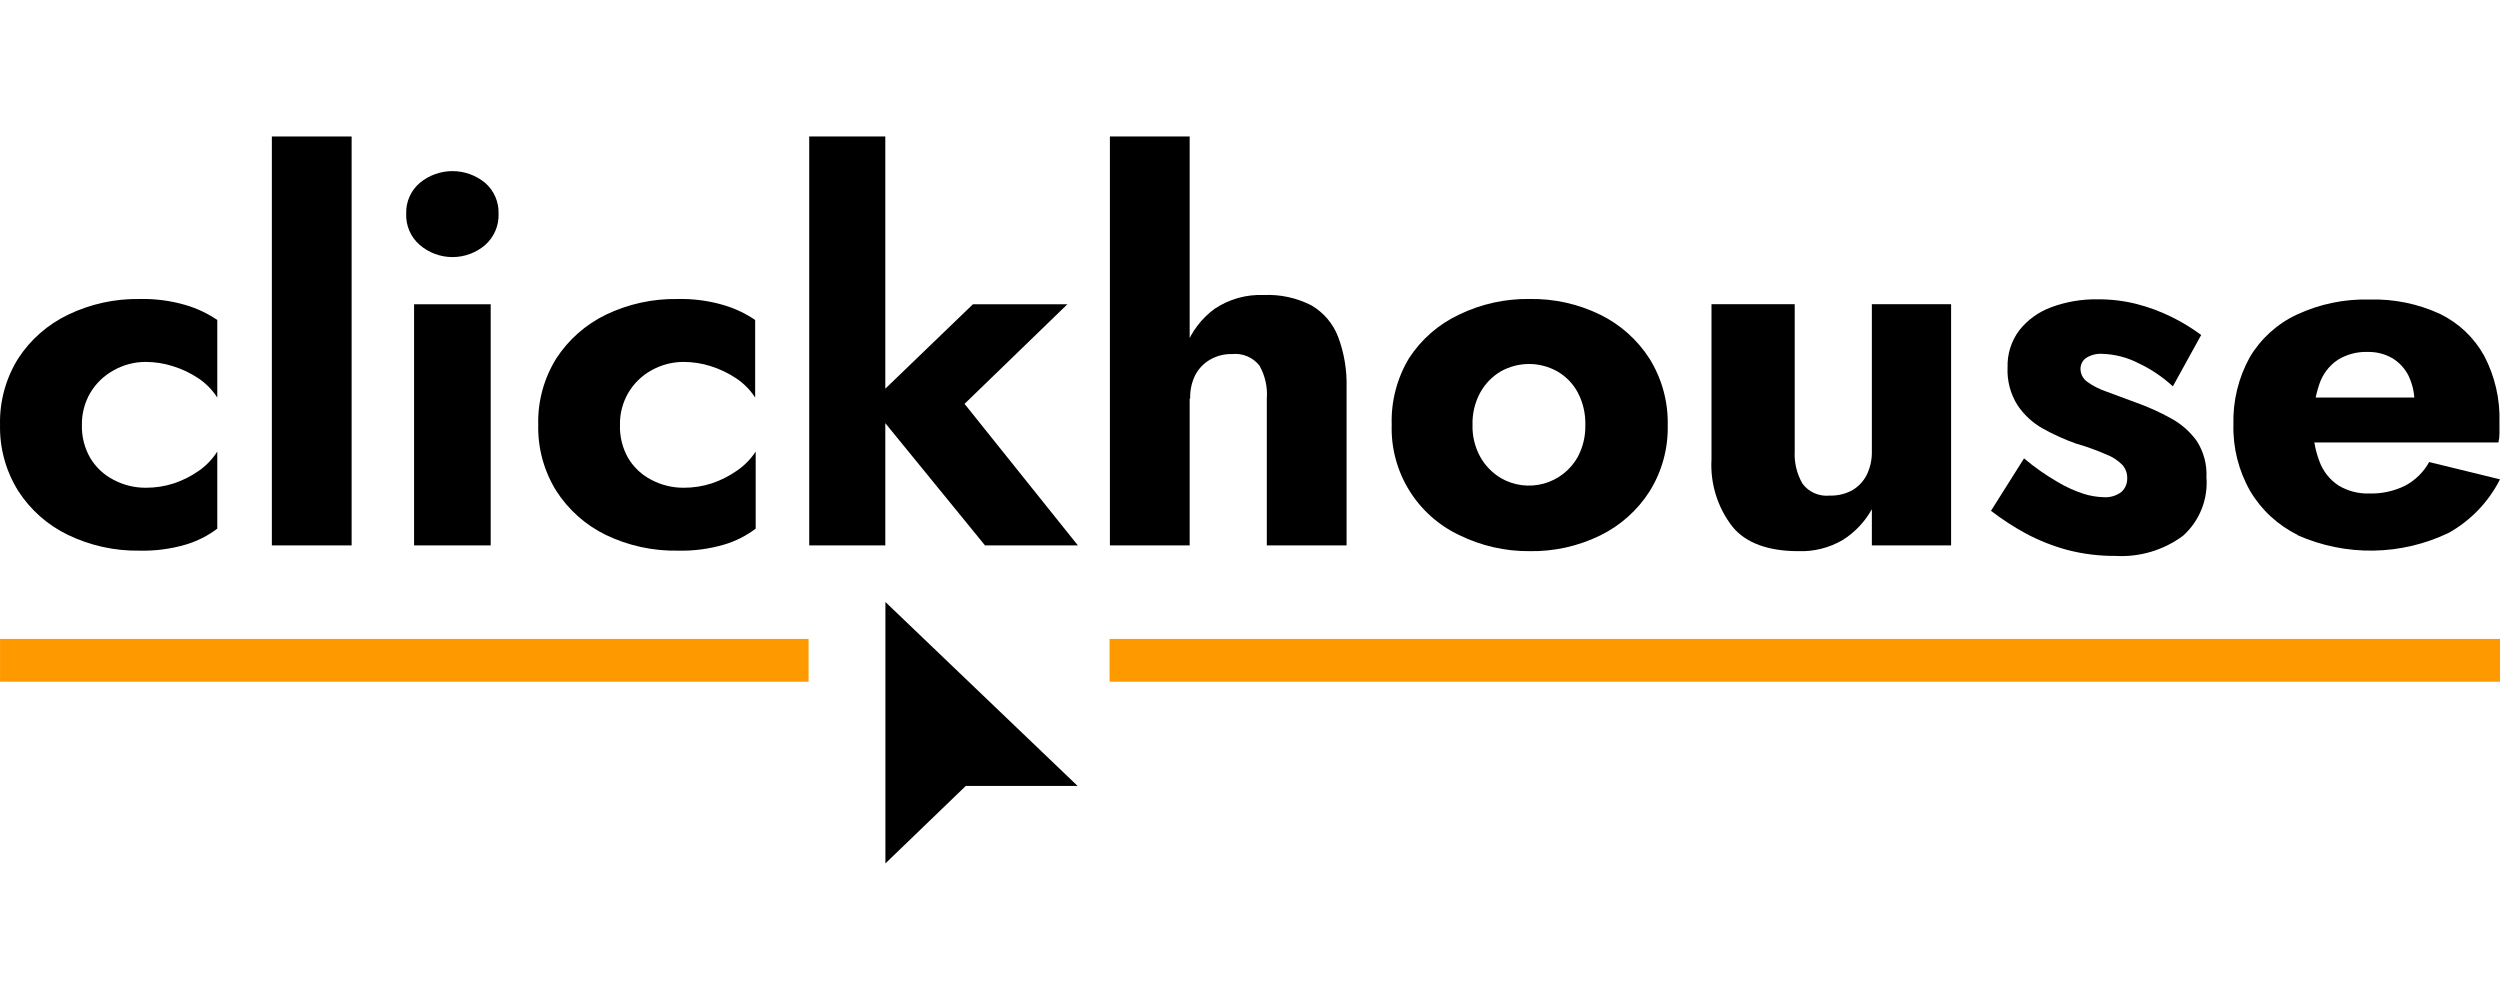 <svg width="150" height="60" viewBox="0 0 5127 1491" fill="none" xmlns="http://www.w3.org/2000/svg">
<path d="M185.172 659.506C196.659 678.614 213.291 694.113 233.17 704.232C253.516 714.999 276.223 720.541 299.247 720.36C318.834 720.439 338.307 717.39 356.93 711.329C374.828 705.275 391.783 696.733 407.296 685.955C422.575 675.358 435.598 661.836 445.608 646.174V804.222C426.228 818.91 404.354 829.983 381.037 836.907C350.304 845.931 318.357 850.139 286.333 849.378C235.554 850.217 185.283 839.171 139.542 817.124C97.742 797.07 62.344 765.801 37.304 726.811C11.987 686.225 -0.952 639.152 0.069 591.341C-1.065 543.314 11.877 496.002 37.304 455.227C62.495 416.525 97.868 385.502 139.542 365.559C185.283 343.512 235.554 332.466 286.333 333.304C318.357 332.544 350.304 336.751 381.037 345.776C404.016 352.547 425.8 362.848 445.608 376.31V535.433C435.46 519.597 422.118 506.048 406.435 495.652C390.285 484.933 372.669 476.604 354.132 470.924C336.377 465.305 317.872 462.405 299.247 462.323C276.097 462.205 253.318 468.135 233.17 479.525C213.296 490.338 196.714 506.311 185.172 525.757C173.593 545.657 167.641 568.325 167.953 591.341C167.266 615.217 173.227 638.815 185.172 659.506Z" fill="black"/>
<path d="M721.106 0V838.621H557.526V0H721.106Z" fill="black"/>
<path d="M861.013 95.088C879.844 79.529 903.516 71.018 927.952 71.018C952.388 71.018 976.059 79.529 994.89 95.088C1003.87 102.892 1011 112.594 1015.77 123.491C1020.53 134.387 1022.81 146.206 1022.44 158.092C1022.93 170.213 1020.71 182.291 1015.95 193.449C1011.18 204.608 1003.99 214.566 994.89 222.601C976.246 238.56 952.504 247.331 927.952 247.331C903.4 247.331 879.658 238.56 861.013 222.601C851.777 214.657 844.461 204.726 839.615 193.553C834.769 182.381 832.519 170.257 833.033 158.092C832.654 146.164 834.973 134.304 839.818 123.396C844.662 112.487 851.907 102.811 861.013 95.088ZM1006.3 344.093V838.664H849.175V344.093H1006.3Z" fill="black"/>
<path d="M1288.25 659.506C1299.65 678.607 1316.22 694.108 1336.04 704.232C1356.47 714.975 1379.24 720.514 1402.33 720.36C1421.84 720.438 1441.25 717.389 1459.8 711.329C1477.78 705.32 1494.81 696.776 1510.38 685.955C1526.04 675.469 1539.44 661.94 1549.76 646.174V804.222C1530.39 818.91 1508.51 829.983 1485.19 836.907C1454.46 845.931 1422.51 850.139 1390.49 849.378C1339.28 850.379 1288.55 839.33 1242.41 817.124C1200.88 796.915 1165.73 765.667 1140.82 726.811C1115.56 686.207 1102.7 639.132 1103.8 591.341C1102.58 543.334 1115.45 496.02 1140.82 455.227C1165.89 416.665 1201.01 385.664 1242.41 365.559C1288.23 343.517 1338.57 332.472 1389.41 333.304C1421.44 332.544 1453.39 336.751 1484.12 345.776C1507.1 352.547 1528.88 362.848 1548.69 376.31V535.433C1538.46 519.587 1525.05 506.04 1509.3 495.652C1493.2 484.975 1475.67 476.648 1457.21 470.924C1439.46 465.305 1420.95 462.405 1402.33 462.323C1379.11 462.227 1356.27 468.154 1336.04 479.525C1316.09 490.505 1299.52 506.728 1288.14 526.438C1276.76 546.147 1270.99 568.592 1271.46 591.341C1270.65 615.176 1276.46 638.771 1288.25 659.506Z" fill="black"/>
<path d="M1815.59 0V838.621H1659.54V0H1815.59ZM2189.02 344.049L1978.09 548.329L2210.54 838.621H2020.06L1783.3 548.329L1995.31 344.049H2189.02Z" fill="black"/>
<path d="M2439.77 838.621H2276.19V0H2439.77V838.621ZM2582.9 469.843C2576.32 461.51 2567.74 454.973 2557.96 450.838C2548.18 446.703 2537.51 445.104 2526.94 446.189C2511.11 445.763 2495.47 449.707 2481.74 457.586C2469 464.898 2458.56 475.624 2451.61 488.55C2443.94 503.725 2440.24 520.59 2440.84 537.577H2412.86C2412.25 500.821 2418.83 464.299 2432.23 430.062C2444.05 399.495 2464.36 372.936 2490.78 353.511C2520.47 333.568 2555.76 323.623 2591.51 325.127C2625.62 323.507 2659.56 330.925 2689.87 346.63C2714.83 361.335 2734.03 384.085 2744.33 411.139C2756.65 444.119 2762.5 479.163 2761.55 514.354V838.621H2597.97V537.577C2599.77 514.007 2594.53 490.432 2582.9 469.843Z" fill="black"/>
<path d="M2889.61 454.754C2914.68 416.055 2950.1 385.142 2991.85 365.516C3037.07 343.516 3086.84 332.466 3137.13 333.261C3187.22 332.422 3236.79 343.476 3281.77 365.516C3323.14 385.78 3358.14 417.024 3382.93 455.829C3408.34 496.773 3421.27 544.214 3420.17 592.374C3421.19 640.185 3408.25 687.258 3382.93 727.843C3358.14 766.647 3323.14 797.892 3281.77 818.156C3236.79 840.196 3187.22 851.25 3137.13 850.411C3086.75 850.871 3036.98 839.452 2991.85 817.081C2949.43 796.862 2913.82 764.748 2889.36 724.656C2864.9 684.565 2852.65 638.228 2854.1 591.298C2852.56 543.32 2864.89 495.916 2889.61 454.754ZM3035.97 657.528C3046.02 675.233 3060.48 690.046 3077.94 700.534C3091.09 708.148 3105.62 713.078 3120.68 715.036C3135.75 716.994 3151.06 715.942 3165.72 711.941C3180.38 707.94 3194.09 701.069 3206.07 691.728C3218.05 682.388 3228.05 670.762 3235.49 657.528C3246.37 637.178 3251.78 614.36 3251.21 591.298C3251.76 568.102 3246.35 545.151 3235.49 524.639C3225.81 506.66 3211.27 491.759 3193.52 481.633C3175.86 471.764 3155.97 466.582 3135.73 466.582C3115.5 466.582 3095.6 471.764 3077.94 481.633C3060.39 492.002 3045.9 506.843 3035.97 524.639C3024.78 545.039 3019.21 568.043 3019.83 591.298C3019.17 614.422 3024.74 637.296 3035.97 657.528Z" fill="black"/>
<path d="M3696.75 712.36C3703.21 720.848 3711.76 727.525 3721.56 731.745C3731.37 735.964 3742.1 737.582 3752.71 736.443C3768.6 736.9 3784.33 733.193 3798.34 725.691C3811.01 718.331 3821.31 707.515 3828.04 694.512C3835.58 679.139 3839.28 662.168 3838.8 645.055V344.012H4001.31V838.583H3838.8V764.397C3824.63 789.937 3804.28 811.524 3779.61 827.186C3751.97 843.507 3720.23 851.567 3688.14 850.409C3626.37 850.409 3580.52 833.852 3552.97 800.307C3522.41 760.989 3507.12 711.956 3509.92 662.257V344.012H3680.61V645.055C3679.3 668.582 3684.91 691.977 3696.75 712.36Z" fill="black"/>
<path d="M4218.7 707.909C4235.83 718.289 4254.1 726.658 4273.15 732.853C4286.4 737.019 4300.16 739.334 4314.05 739.734C4327.15 740.733 4340.16 736.909 4350.64 728.982C4354.5 725.442 4357.55 721.114 4359.6 716.291C4361.64 711.468 4362.62 706.263 4362.47 701.028C4362.78 691.036 4359.32 681.293 4352.79 673.719C4343.46 664.297 4332.24 656.967 4319.86 652.216C4299.43 643.313 4278.43 635.771 4257.01 629.638C4233.76 621.3 4211.23 611.088 4189.64 599.104C4168.75 587.429 4150.9 571.001 4137.55 551.152C4122.98 528.039 4115.85 501.025 4117.11 473.741C4116.23 446.298 4124.73 419.375 4141.21 397.405C4158.32 375.9 4181.04 359.53 4206.86 350.098C4237.36 338.837 4269.7 333.368 4302.21 333.971C4329.2 333.771 4356.11 337.023 4382.28 343.647C4406.4 349.88 4429.84 358.525 4452.23 369.451C4474.01 380.06 4494.76 392.657 4514.22 407.081L4456.1 512.446C4435.03 492.967 4411.07 476.864 4385.07 464.709C4362.39 453.064 4337.39 446.601 4311.89 445.787C4299.92 444.892 4287.99 447.911 4277.89 454.388C4274.48 456.858 4271.69 460.087 4269.75 463.819C4267.81 467.552 4266.76 471.685 4266.69 475.891C4266.61 481.11 4267.78 486.274 4270.1 490.951C4272.42 495.627 4275.83 499.68 4280.04 502.77C4291.88 511.34 4304.94 518.081 4318.78 522.768L4380.77 545.776C4405.44 554.535 4429.34 565.324 4452.23 578.031C4473.06 589.292 4491.08 605.093 4504.96 624.262C4519.25 646.282 4526.26 672.234 4524.98 698.448C4526.78 720.855 4523.39 743.375 4515.06 764.26C4506.74 785.144 4493.71 803.83 4476.98 818.865C4437 848.5 4387.85 863.117 4338.15 860.151C4304.9 860.398 4271.75 856.278 4239.57 847.894C4210.3 839.945 4182 828.766 4155.2 814.564C4129.97 800.857 4105.86 785.183 4083.1 767.688L4150.9 660.172C4172.07 678.019 4194.75 693.991 4218.7 707.909Z" fill="black"/>
<path d="M4712.02 817.101C4671.52 797.246 4637.7 766.006 4614.73 727.218C4591.01 685.689 4579.1 638.473 4580.29 590.673C4578.96 542.652 4590.48 495.146 4613.65 453.054C4636.22 414.907 4669.74 384.416 4709.86 365.536C4756.48 343.711 4807.55 333.036 4859.02 334.357C4909.1 332.852 4958.84 343.012 5004.31 364.031C5042.6 382.704 5074.17 412.747 5094.71 450.043C5116.53 491.791 5127.28 538.433 5125.92 585.513V608.521C5126 614.894 5125.28 621.253 5123.76 627.444H4671.77V535.41H4977.4L4938.66 584.868C4942.48 579.052 4945.52 572.763 4947.7 566.16C4949.96 560.091 4951.27 553.707 4951.57 547.237C4951.99 527.939 4947.94 508.806 4939.74 491.329C4932.32 476.227 4920.74 463.547 4906.37 454.774C4891.02 445.919 4873.52 441.456 4855.79 441.872C4834.2 441.074 4812.86 446.686 4794.45 457.999C4776.85 469.765 4763.61 486.995 4756.79 507.026C4747.78 533.47 4743.27 561.235 4743.44 589.168C4742.94 615.584 4747.46 641.854 4756.79 666.579C4764.21 686.591 4777.77 703.75 4795.53 715.606C4814.65 727.138 4836.7 732.889 4859.02 732.164C4884.51 732.868 4909.78 727.331 4932.63 716.036C4953.35 705.017 4970.4 688.204 4981.71 667.654L5126.99 703.134C5103.67 749.306 5067.1 787.487 5021.96 812.8C4973.74 835.997 4921.04 848.453 4867.53 849.307C4814.02 850.161 4760.96 839.392 4712.02 817.746V817.101Z" fill="black"/>
<path d="M2209.9 1331.86H1980.67L1815.8 1490.77V954.695L2209.9 1331.86Z" fill="black"/>
<path d="M1658.25 1030.4H0.066V1118.13H1658.25V1030.4Z" fill="#FF9900"/>
<path d="M5126.99 1030.4H2275.54V1118.13H5126.99V1030.4Z" fill="#FF9900"/>
</svg>
